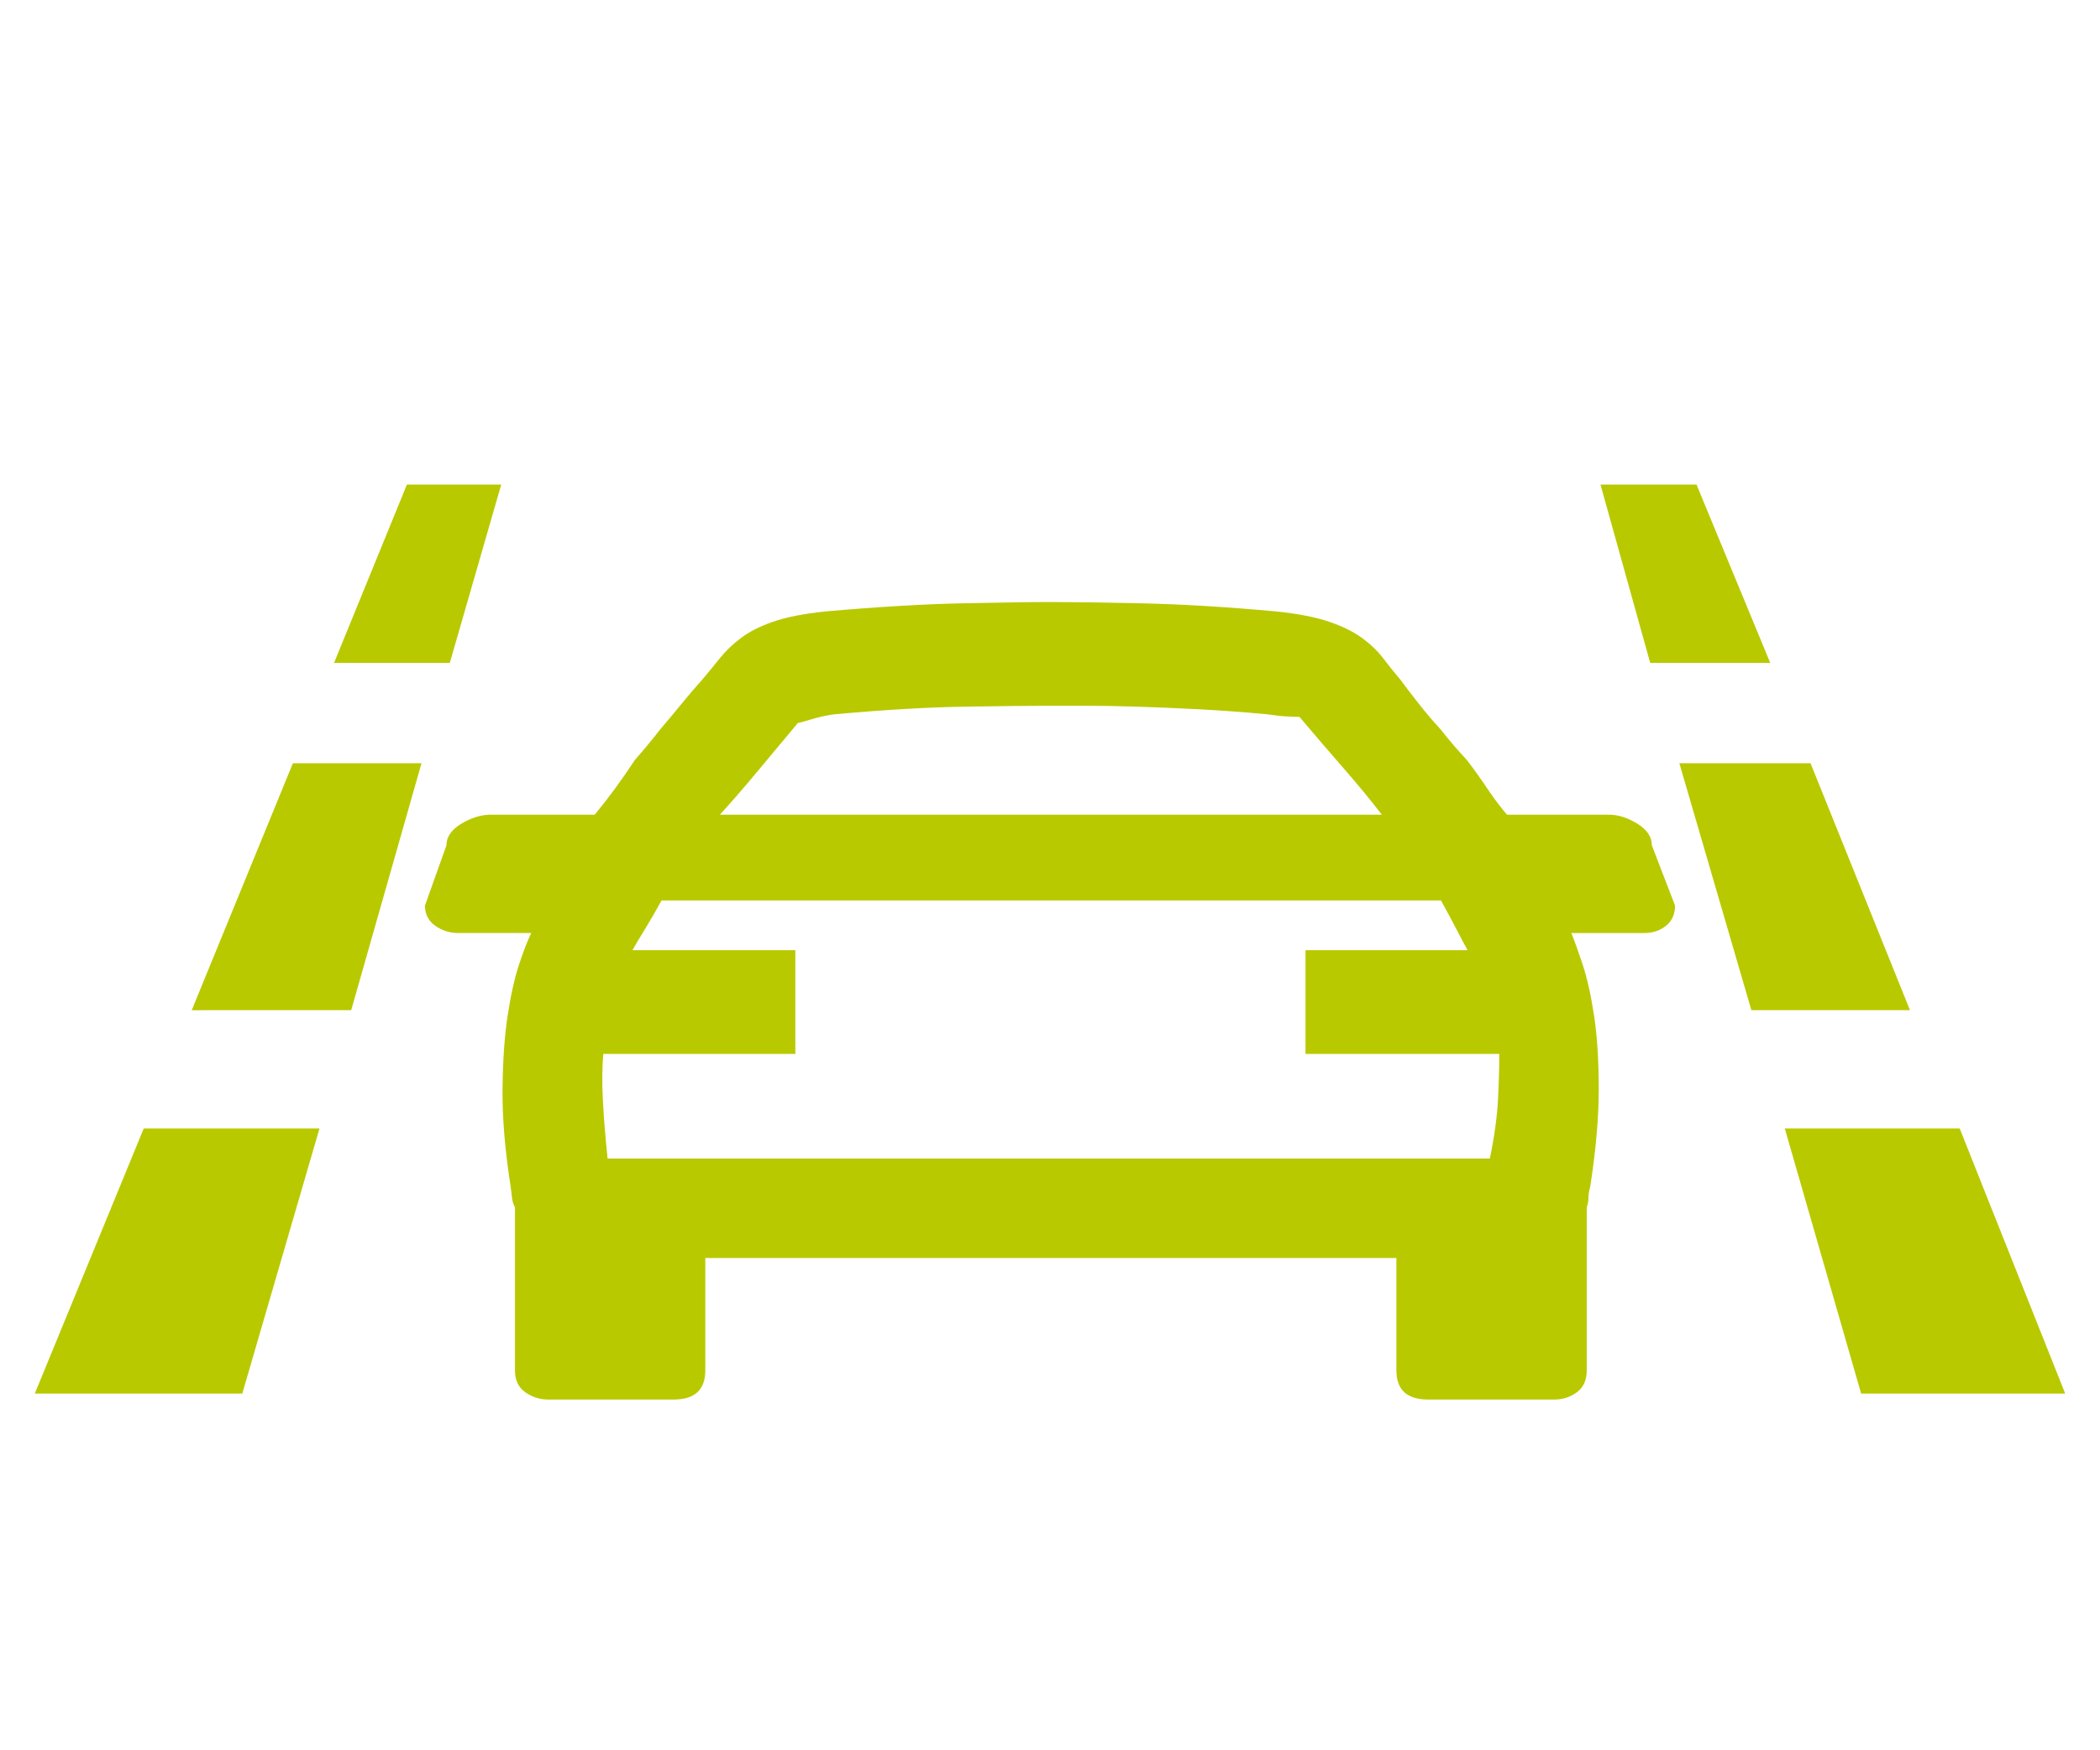 <?xml version='1.0' encoding='utf-8'?>
<svg xmlns="http://www.w3.org/2000/svg" viewBox="0 0 2448 2041" width="480" height="400"><path d="M839 950h772q-20-26-44.5-54t-51.5-60q-4 0-14-.5t-23-2.5q-43-4-82-6t-72-3-58-1h-40q-33 0-99.5 1T972 833q-14 2-27 6t-15 4q-26 31-48 57.5T839 950zm683 158h189q-5-9-12.5-23.5T1680 1050H771q-11 20-20 34.5t-14 23.5h190v121H703q-2 23-.5 53t5.5 69h1029q8-39 9.5-69t1.5-53h-226v-121zm-296 359H822v131q0 34-37 34H639q-15 0-27-8.5t-12-25.5v-190q-3-6-3.5-11.5T595 1384q-10-64-9.5-114t6-86 13.5-60 14-36h-85q-15 0-27-8.5t-12-23.5l25-70q0-15 17.5-25.5T572 950h121q24-29 47-64 15-17 29-35 12-14 25.5-30.5T818 793q11-13 21-25.5t24.5-23.5 37.5-19 61-12q91-8 160-9.5t104-1.5q33 0 103.5 1.5T1488 713q38 4 61.5 12t38.5 19 24.5 23.5T1633 793q8 11 21 27.5t26 30.5q14 18 30 35 13 17 24 33.5t23 30.5h119q16 0 33 10.5t17 25.5l27 70q0 15-10.5 23.5t-25.5 8.5h-85q5 12 13 36t13.5 60 5.5 86-10 114q-2 7-2 12.5t-2 11.5v190q0 17-11.5 25.5t-26.5 8.5h-147q-37 0-37-34v-131h-402zM524 773H389l85-208h110zm-115 405H223l118-288h150zm-37 138l-90 309H40l127-309h205zm1494-751h112l86 208h-140zm92 325h153l116 288h-185zm327 426l123 309h-238l-89-309h204z" fill="#b9c900"></path></svg>